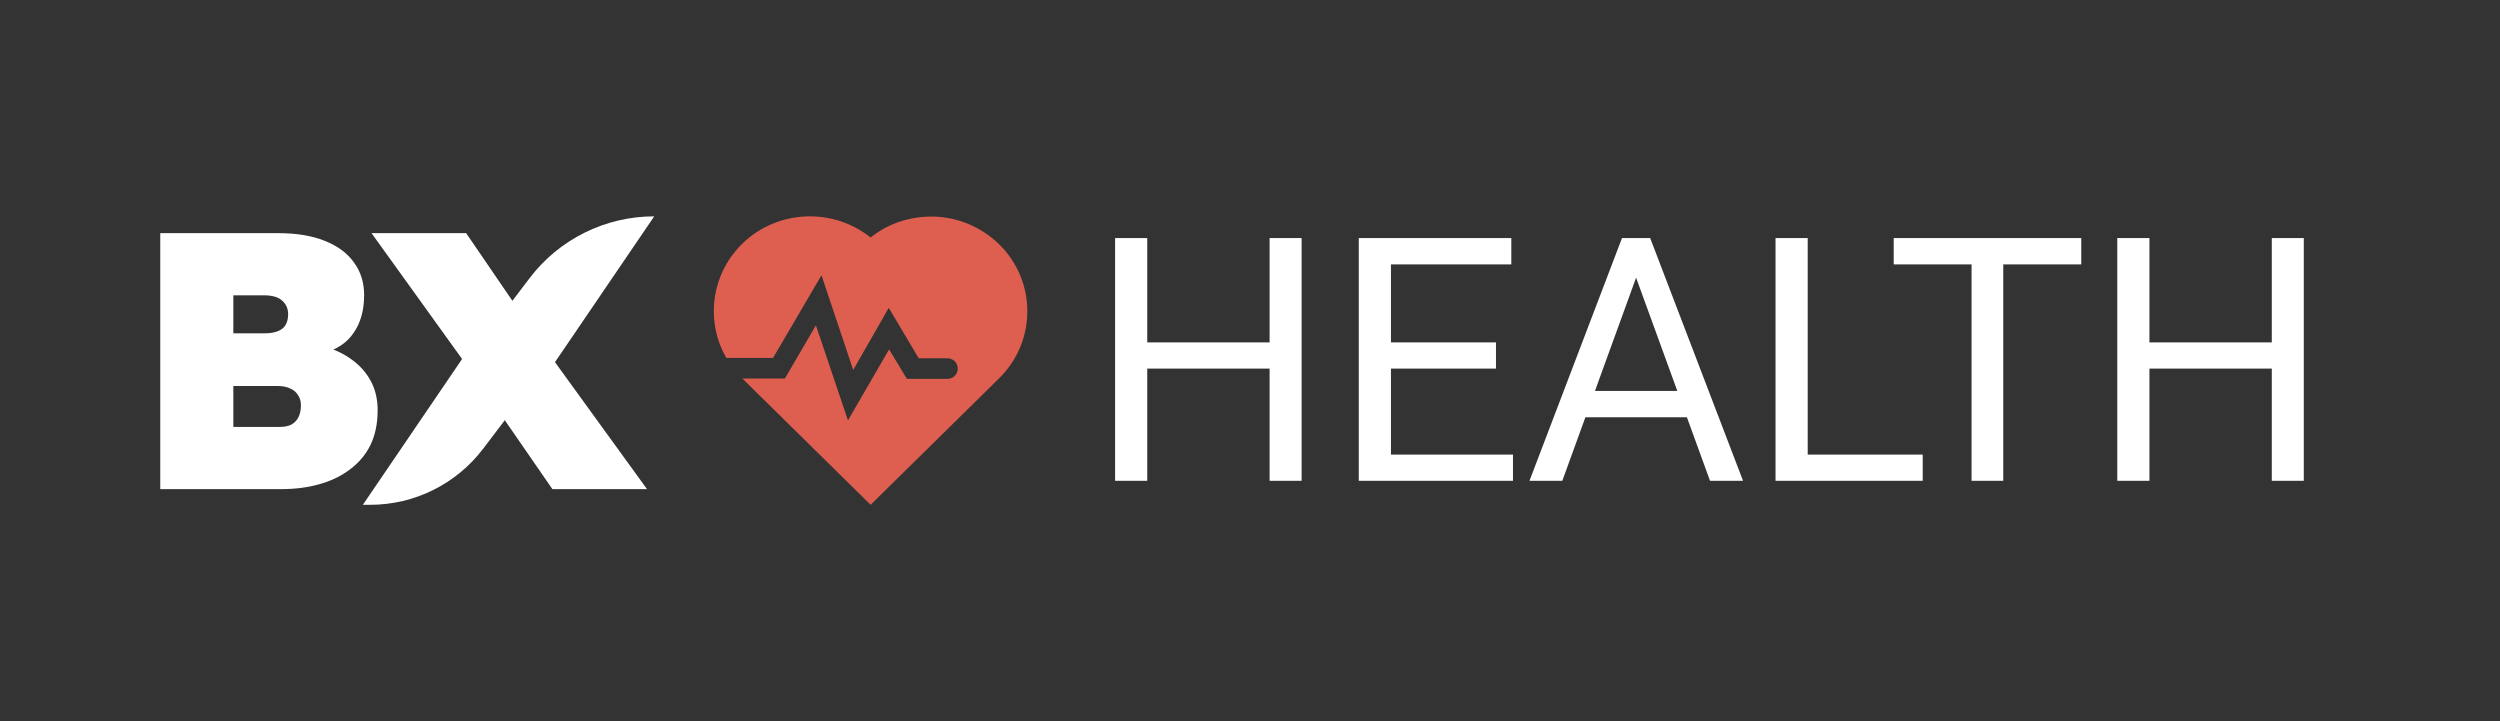 <svg width="156" height="45" viewBox="0 0 156 45" fill="none" xmlns="http://www.w3.org/2000/svg">
  <rect x="0" y="0" width="156" height="45" fill="#333333" stroke="none"/>
  <path d="M10 30.521V14.548H17.341C18.496 14.548 19.469 14.707 20.259 15.027C21.065 15.346 21.673 15.795 22.083 16.373C22.509 16.951 22.722 17.628 22.722 18.404C22.722 19.362 22.501 20.153 22.061 20.777C21.635 21.401 21.004 21.819 20.168 22.032L20.1 21.599C20.799 21.766 21.407 22.04 21.924 22.42C22.441 22.785 22.843 23.234 23.132 23.767C23.421 24.299 23.565 24.907 23.565 25.592C23.565 26.429 23.413 27.159 23.109 27.783C22.805 28.391 22.372 28.901 21.81 29.311C21.263 29.722 20.624 30.026 19.895 30.224C19.18 30.422 18.405 30.521 17.569 30.521H10ZM14.56 26.642H17.432C17.721 26.642 17.964 26.596 18.162 26.505C18.36 26.398 18.512 26.246 18.618 26.048C18.724 25.835 18.778 25.584 18.778 25.295C18.778 25.037 18.717 24.824 18.595 24.656C18.489 24.474 18.329 24.337 18.116 24.246C17.904 24.139 17.638 24.086 17.318 24.086H14.56V26.642ZM14.56 20.8H16.498C16.847 20.8 17.128 20.754 17.341 20.663C17.569 20.572 17.729 20.442 17.82 20.275C17.926 20.093 17.98 19.872 17.98 19.613C17.98 19.264 17.858 18.982 17.615 18.769C17.387 18.541 16.999 18.427 16.452 18.427H14.56V20.8Z" fill="white"/>
  <path d="M34.469 30.521L29.521 23.356L23.183 14.548H29.088L33.922 21.622L40.373 30.521H34.469ZM34.286 23.105L30 21.37L33.041 17.363C34.888 14.929 37.767 13.5 40.823 13.5L34.286 23.105Z" fill="white"/>
  <path d="M29.179 21.895L33.465 23.63L30.151 27.997C28.476 30.204 25.866 31.5 23.097 31.5H22.643L29.179 21.895Z" fill="white"/>
  <path d="M62.33 15.227C61.199 14.135 59.698 13.514 58.111 13.514C56.741 13.514 55.393 13.963 54.327 14.82C51.739 12.764 47.955 13.15 45.867 15.698C44.323 17.582 44.106 20.237 45.324 22.336H48.238L51.261 17.175L53.24 23.085L55.458 19.209L57.328 22.357L59.111 22.357C59.481 22.357 59.764 22.635 59.764 22.999C59.764 23.363 59.481 23.642 59.111 23.642H56.589L55.48 21.8L52.913 26.233L50.913 20.301L48.977 23.62H46.324L54.327 31.5L62.373 23.578C64.701 21.265 64.679 17.518 62.33 15.227L62.33 15.227Z" fill="#DE5F50"/>
  <path d="M79.473 21.366V23H71.276V21.366H79.473ZM71.588 14.855V30H69.581V14.855H71.588ZM81.221 14.855V30H79.223V14.855H81.221ZM94.41 28.367V30H86.39V28.367H94.41ZM86.796 14.855V30H84.788V14.855H86.796ZM93.349 21.366V23H86.39V21.366H93.349ZM94.306 14.855V16.498H86.39V14.855H94.306ZM102.503 16.197L97.489 30H95.44L101.213 14.855H102.534L102.503 16.197ZM106.705 30L101.681 16.197L101.65 14.855H102.971L108.765 30H106.705ZM106.445 24.393V26.037H97.936V24.393H106.445ZM119.978 28.367V30H112.406V28.367H119.978ZM112.801 14.855V30H110.793V14.855H112.801ZM125.003 14.855V30H123.026V14.855H125.003ZM129.871 14.855V16.498H118.168V14.855H129.871ZM142.01 21.366V23H133.813V21.366H142.01ZM134.125 14.855V30H132.118V14.855H134.125ZM143.757 14.855V30H141.76V14.855H143.757Z" fill="white"/>
</svg>

